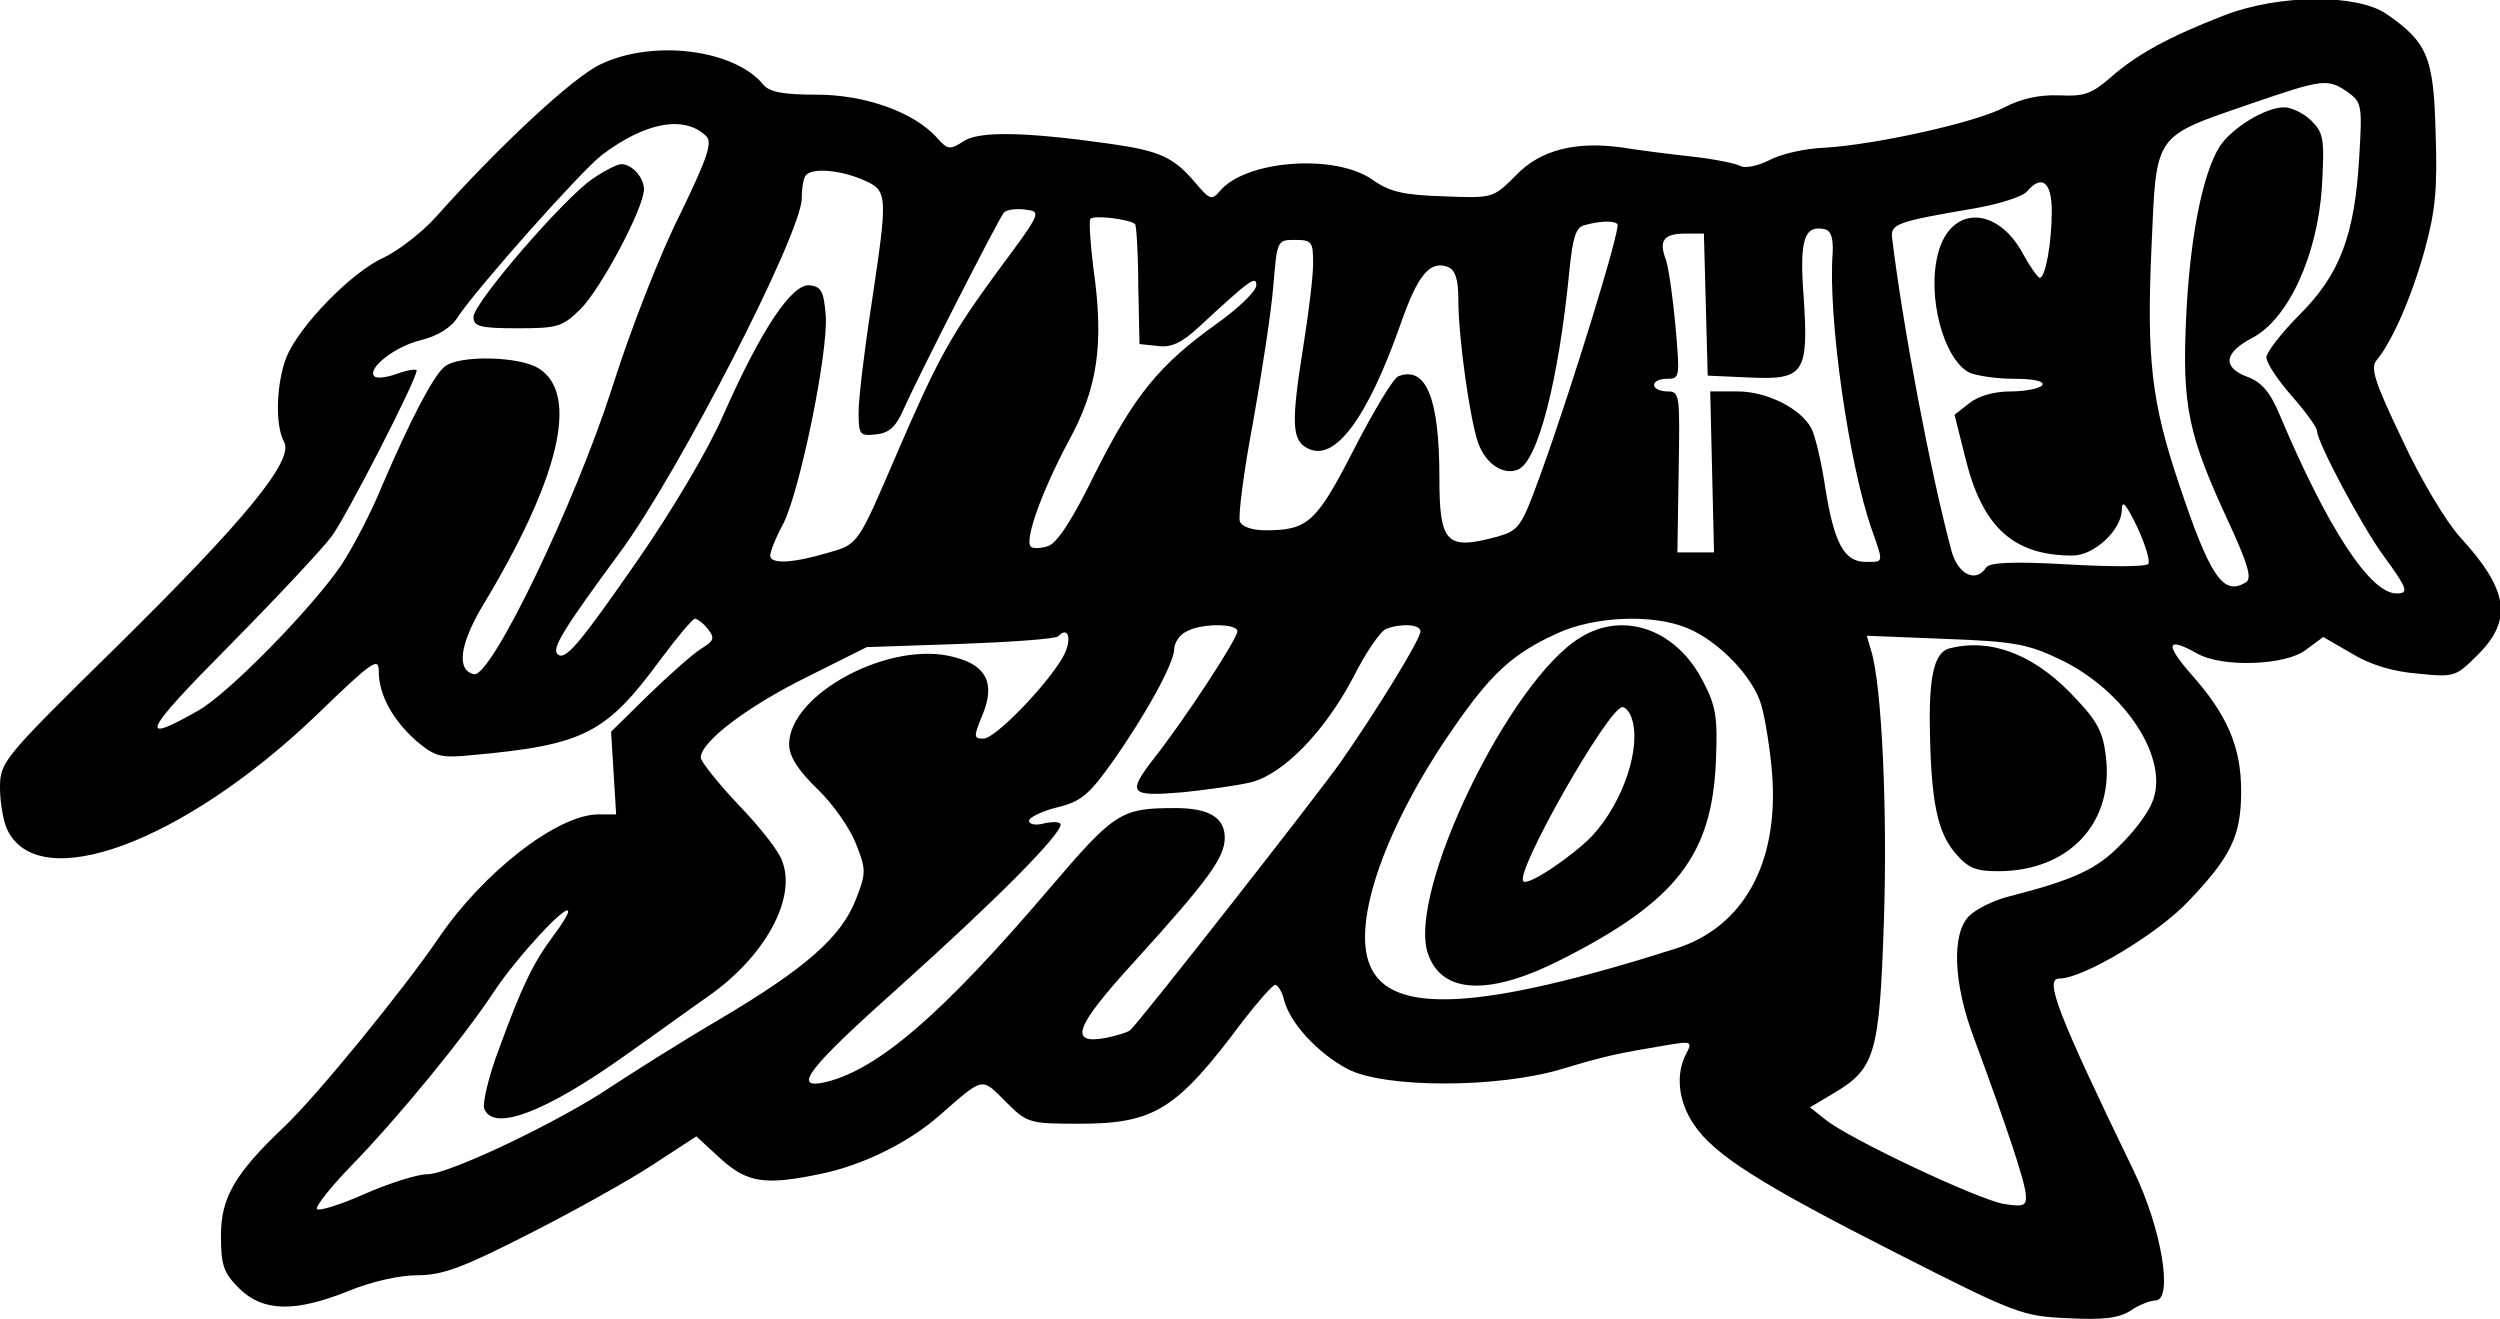 <?xml version="1.0" standalone="no"?>
<!DOCTYPE svg PUBLIC "-//W3C//DTD SVG 20010904//EN"
 "http://www.w3.org/TR/2001/REC-SVG-20010904/DTD/svg10.dtd">
<svg version="1.0" xmlns="http://www.w3.org/2000/svg"
 width="396pt" height="209pt" viewBox="0 0 396 209"
 preserveAspectRatio="xMidYMid meet">
<g transform="translate(0,209) scale(0.1,-0.1)"
fill="#000000" stroke="none">
<path d="M3524 2066 c-88 -34 -139 -62 -180 -98 -31 -27 -43 -31 -82 -29 -32
1 -60 -5 -87 -19 -45 -24 -203 -59 -285 -64 -30 -1 -70 -10 -88 -20 -18 -9
-38 -13 -45 -9 -7 4 -41 11 -77 15 -36 4 -84 10 -108 14 -75 11 -132 -3 -171
-44 -36 -36 -36 -36 -114 -33 -64 2 -86 7 -114 27 -60 41 -201 30 -241 -19
-13 -15 -16 -13 -39 14 -34 40 -56 50 -133 61 -134 19 -210 21 -234 4 -22 -14
-25 -13 -42 6 -36 40 -113 68 -190 68 -53 0 -75 4 -85 16 -46 56 -175 72 -258
32 -43 -20 -161 -130 -259 -240 -23 -26 -61 -55 -84 -66 -50 -22 -133 -107
-154 -157 -16 -40 -19 -108 -4 -135 16 -29 -61 -123 -267 -326 -179 -176 -183
-181 -183 -222 0 -22 5 -52 11 -65 49 -107 279 -22 490 180 90 87 99 93 99 69
0 -37 23 -78 61 -111 29 -24 38 -26 88 -21 176 16 211 34 297 151 27 36 51 65
55 65 3 0 13 -7 20 -16 12 -15 10 -19 -11 -32 -14 -9 -51 -42 -84 -74 l-58
-57 4 -66 4 -65 -28 0 c-65 0 -183 -92 -254 -197 -53 -78 -192 -249 -244 -298
-78 -74 -100 -112 -100 -172 0 -47 4 -59 29 -84 38 -37 88 -38 173 -4 36 15
81 25 109 25 40 0 72 12 176 65 71 36 159 85 197 110 l69 45 38 -35 c43 -39
71 -43 161 -24 66 14 137 49 186 92 71 62 66 61 105 22 34 -34 37 -35 116 -35
120 0 155 22 260 163 24 31 47 57 51 57 4 0 11 -11 14 -24 9 -36 53 -84 100
-109 58 -31 239 -31 341 0 67 20 84 24 168 38 36 6 38 5 28 -14 -17 -32 -13
-75 12 -112 32 -48 104 -94 325 -206 185 -94 196 -98 267 -101 57 -3 81 0 100
12 13 9 31 16 39 16 29 0 10 114 -34 205 -122 252 -142 305 -118 305 38 0 156
71 204 122 69 72 84 105 84 175 0 70 -22 121 -80 186 -41 47 -38 59 10 32 40
-23 142 -19 173 6 l27 20 45 -26 c29 -18 66 -29 105 -32 58 -6 60 -5 95 30 55
55 49 102 -28 186 -22 24 -63 92 -92 155 -44 92 -51 114 -40 126 24 29 55 99
76 175 17 62 20 98 17 185 -3 120 -13 143 -78 188 -47 32 -170 31 -256 -2z
m195 -122 c22 -16 23 -21 18 -103 -7 -122 -30 -185 -94 -249 -29 -29 -53 -60
-53 -68 0 -9 18 -36 40 -61 22 -25 40 -50 40 -55 0 -18 72 -153 106 -199 38
-52 40 -59 20 -59 -42 0 -110 105 -185 283 -15 36 -29 52 -51 60 -40 15 -38
38 8 62 57 30 103 131 110 240 4 75 3 84 -17 104 -11 11 -31 21 -43 21 -30 0
-83 -33 -102 -62 -27 -43 -47 -143 -53 -268 -7 -144 3 -189 68 -329 30 -65 36
-87 27 -93 -36 -23 -57 7 -107 157 -43 128 -51 197 -43 374 8 182 2 173 158
227 114 39 121 40 153 18z m-2601 -69 c11 -10 4 -32 -41 -125 -31 -61 -79
-184 -107 -273 -60 -187 -192 -460 -219 -455 -28 6 -23 46 12 106 123 203 155
337 91 378 -30 20 -128 22 -150 3 -18 -15 -54 -84 -99 -189 -17 -42 -47 -99
-65 -126 -49 -71 -178 -202 -225 -229 -98 -56 -89 -36 47 101 76 77 149 155
163 174 24 32 135 249 135 263 0 3 -14 1 -31 -5 -16 -6 -33 -8 -36 -4 -12 12
32 47 73 57 28 7 49 20 60 38 30 45 194 230 228 256 68 51 129 63 164 30z
m247 -69 c42 -18 42 -20 15 -201 -11 -71 -20 -147 -20 -168 0 -36 2 -38 28
-35 20 2 31 12 42 37 23 52 152 305 160 314 4 5 20 7 34 5 26 -3 26 -4 -44
-98 -74 -101 -95 -139 -160 -290 -62 -144 -60 -142 -110 -156 -54 -16 -90 -18
-90 -4 0 6 9 29 21 51 26 52 71 270 67 329 -3 38 -7 46 -25 48 -28 4 -77 -69
-138 -207 -24 -55 -82 -152 -134 -227 -93 -134 -116 -162 -128 -150 -9 9 9 39
99 161 93 126 288 506 288 561 0 17 3 34 7 37 11 11 52 8 88 -7z m1885 -50 c0
-51 -10 -106 -19 -106 -3 0 -15 17 -26 37 -41 77 -115 78 -135 2 -18 -67 8
-167 49 -189 11 -5 43 -10 71 -10 32 0 49 -4 45 -10 -3 -5 -26 -10 -49 -10
-28 0 -52 -7 -67 -19 l-23 -18 17 -68 c27 -110 76 -155 170 -155 34 0 77 40
78 72 0 17 6 11 24 -26 13 -28 21 -54 18 -59 -3 -5 -59 -5 -128 -1 -87 5 -124
3 -129 -5 -16 -25 -45 -11 -55 27 -33 123 -77 355 -94 496 -2 21 7 25 131 46
40 7 77 19 83 27 23 27 39 15 39 -31z m-1452 -21 c2 -2 5 -46 5 -97 l2 -93 29
-3 c21 -3 38 5 65 30 82 76 91 82 91 66 0 -9 -28 -36 -63 -61 -91 -65 -130
-113 -192 -236 -36 -74 -61 -112 -75 -116 -12 -4 -24 -4 -27 -1 -11 10 18 89
59 166 47 85 57 155 40 275 -5 39 -7 74 -5 78 4 7 62 0 71 -8z m764 0 c6 -6
-75 -268 -122 -397 -30 -83 -34 -88 -68 -98 -81 -22 -92 -11 -92 94 0 125 -21
177 -65 160 -8 -3 -39 -55 -70 -115 -60 -117 -73 -129 -141 -129 -21 0 -37 6
-40 14 -3 8 6 79 21 158 14 79 29 176 32 216 6 71 6 72 34 72 27 0 29 -3 29
-37 0 -21 -7 -78 -15 -128 -20 -125 -19 -152 6 -165 43 -23 95 47 148 198 27
77 46 100 75 89 11 -5 16 -19 16 -51 0 -62 19 -195 32 -229 12 -32 39 -50 62
-41 32 12 65 142 82 316 5 50 10 68 23 71 24 7 47 8 53 2z m341 -45 c-8 -102
26 -337 62 -439 19 -54 19 -51 -10 -51 -34 0 -50 30 -64 119 -6 40 -16 82 -22
93 -17 31 -70 58 -117 58 l-43 0 3 -127 3 -128 -29 0 -29 0 2 128 c2 123 2
127 -18 127 -12 0 -21 5 -21 10 0 6 9 10 21 10 20 0 20 3 13 83 -4 45 -11 93
-15 105 -12 31 -4 42 31 42 l29 0 3 -112 3 -113 67 -3 c86 -4 93 7 85 128 -7
90 1 114 33 107 10 -2 14 -13 13 -37z m-230 -595 c50 -21 104 -77 117 -122 6
-21 14 -70 17 -108 11 -142 -45 -244 -154 -278 -309 -98 -451 -105 -483 -26
-29 68 25 221 131 374 60 87 94 119 164 151 59 28 153 32 208 9z m-713 -5 c0
-12 -85 -142 -132 -201 -43 -56 -39 -61 45 -54 39 4 89 11 109 16 51 13 116
80 161 165 20 40 44 75 53 78 24 9 54 7 54 -4 0 -13 -71 -128 -127 -208 -39
-55 -315 -407 -332 -423 -3 -4 -21 -9 -39 -13 -60 -11 -50 17 45 121 118 130
143 165 143 196 0 32 -25 47 -78 47 -87 0 -96 -6 -201 -129 -168 -197 -270
-285 -353 -305 -56 -13 -27 23 120 154 147 132 252 237 252 254 0 4 -11 5 -25
2 -14 -4 -25 -2 -25 4 0 5 20 15 44 21 38 9 51 20 88 72 53 75 98 157 98 179
0 9 8 22 18 27 23 14 82 14 82 1z m-277 -42 c-27 -46 -107 -128 -125 -128 -16
0 -16 3 -2 37 21 50 7 79 -44 92 -101 28 -262 -58 -262 -138 0 -19 14 -41 45
-71 25 -24 52 -63 61 -87 16 -40 16 -46 0 -87 -23 -60 -80 -110 -217 -191 -63
-37 -140 -86 -172 -107 -80 -54 -256 -138 -290 -138 -16 0 -60 -14 -99 -31
-38 -17 -73 -28 -76 -24 -3 3 21 34 54 68 75 77 179 204 227 277 35 53 117
142 117 126 0 -4 -11 -22 -24 -39 -32 -43 -50 -81 -85 -177 -17 -44 -27 -88
-24 -96 14 -37 95 -7 223 84 47 33 106 76 132 94 90 63 140 155 117 214 -5 16
-37 56 -70 90 -32 34 -59 68 -59 74 0 25 74 81 167 127 l96 48 148 5 c81 3
151 8 155 12 17 18 23 -6 7 -34z m1579 -2 c104 -49 176 -159 147 -227 -6 -16
-29 -47 -51 -68 -37 -38 -74 -55 -176 -81 -24 -6 -52 -20 -63 -31 -28 -28 -25
-107 8 -194 51 -138 82 -230 82 -249 1 -16 -4 -18 -35 -13 -41 7 -247 104
-283 134 l-24 19 37 22 c66 39 73 61 80 270 6 175 -3 376 -20 431 l-7 24 124
-5 c108 -4 131 -8 181 -32z"/>
<path d="M939 1807 c-45 -30 -189 -197 -189 -219 0 -15 10 -18 69 -18 65 0 72
2 102 32 32 33 99 159 99 188 0 19 -19 40 -36 40 -6 0 -26 -10 -45 -23z"/>
<path d="M2503 1080 c-112 -68 -275 -405 -241 -501 22 -64 98 -67 213 -8 181
92 237 165 243 314 3 68 0 87 -20 125 -42 83 -126 113 -195 70z m81 -126 c17
-45 -12 -134 -62 -188 -32 -33 -102 -80 -109 -72 -14 14 135 276 157 276 4 0
11 -7 14 -16z"/>
<path d="M3088 1063 c-24 -6 -33 -44 -31 -132 2 -111 12 -158 39 -191 21 -25
33 -30 69 -30 114 0 186 79 170 187 -5 38 -16 55 -58 98 -61 61 -127 84 -189
68z"/>
</g>
</svg>
